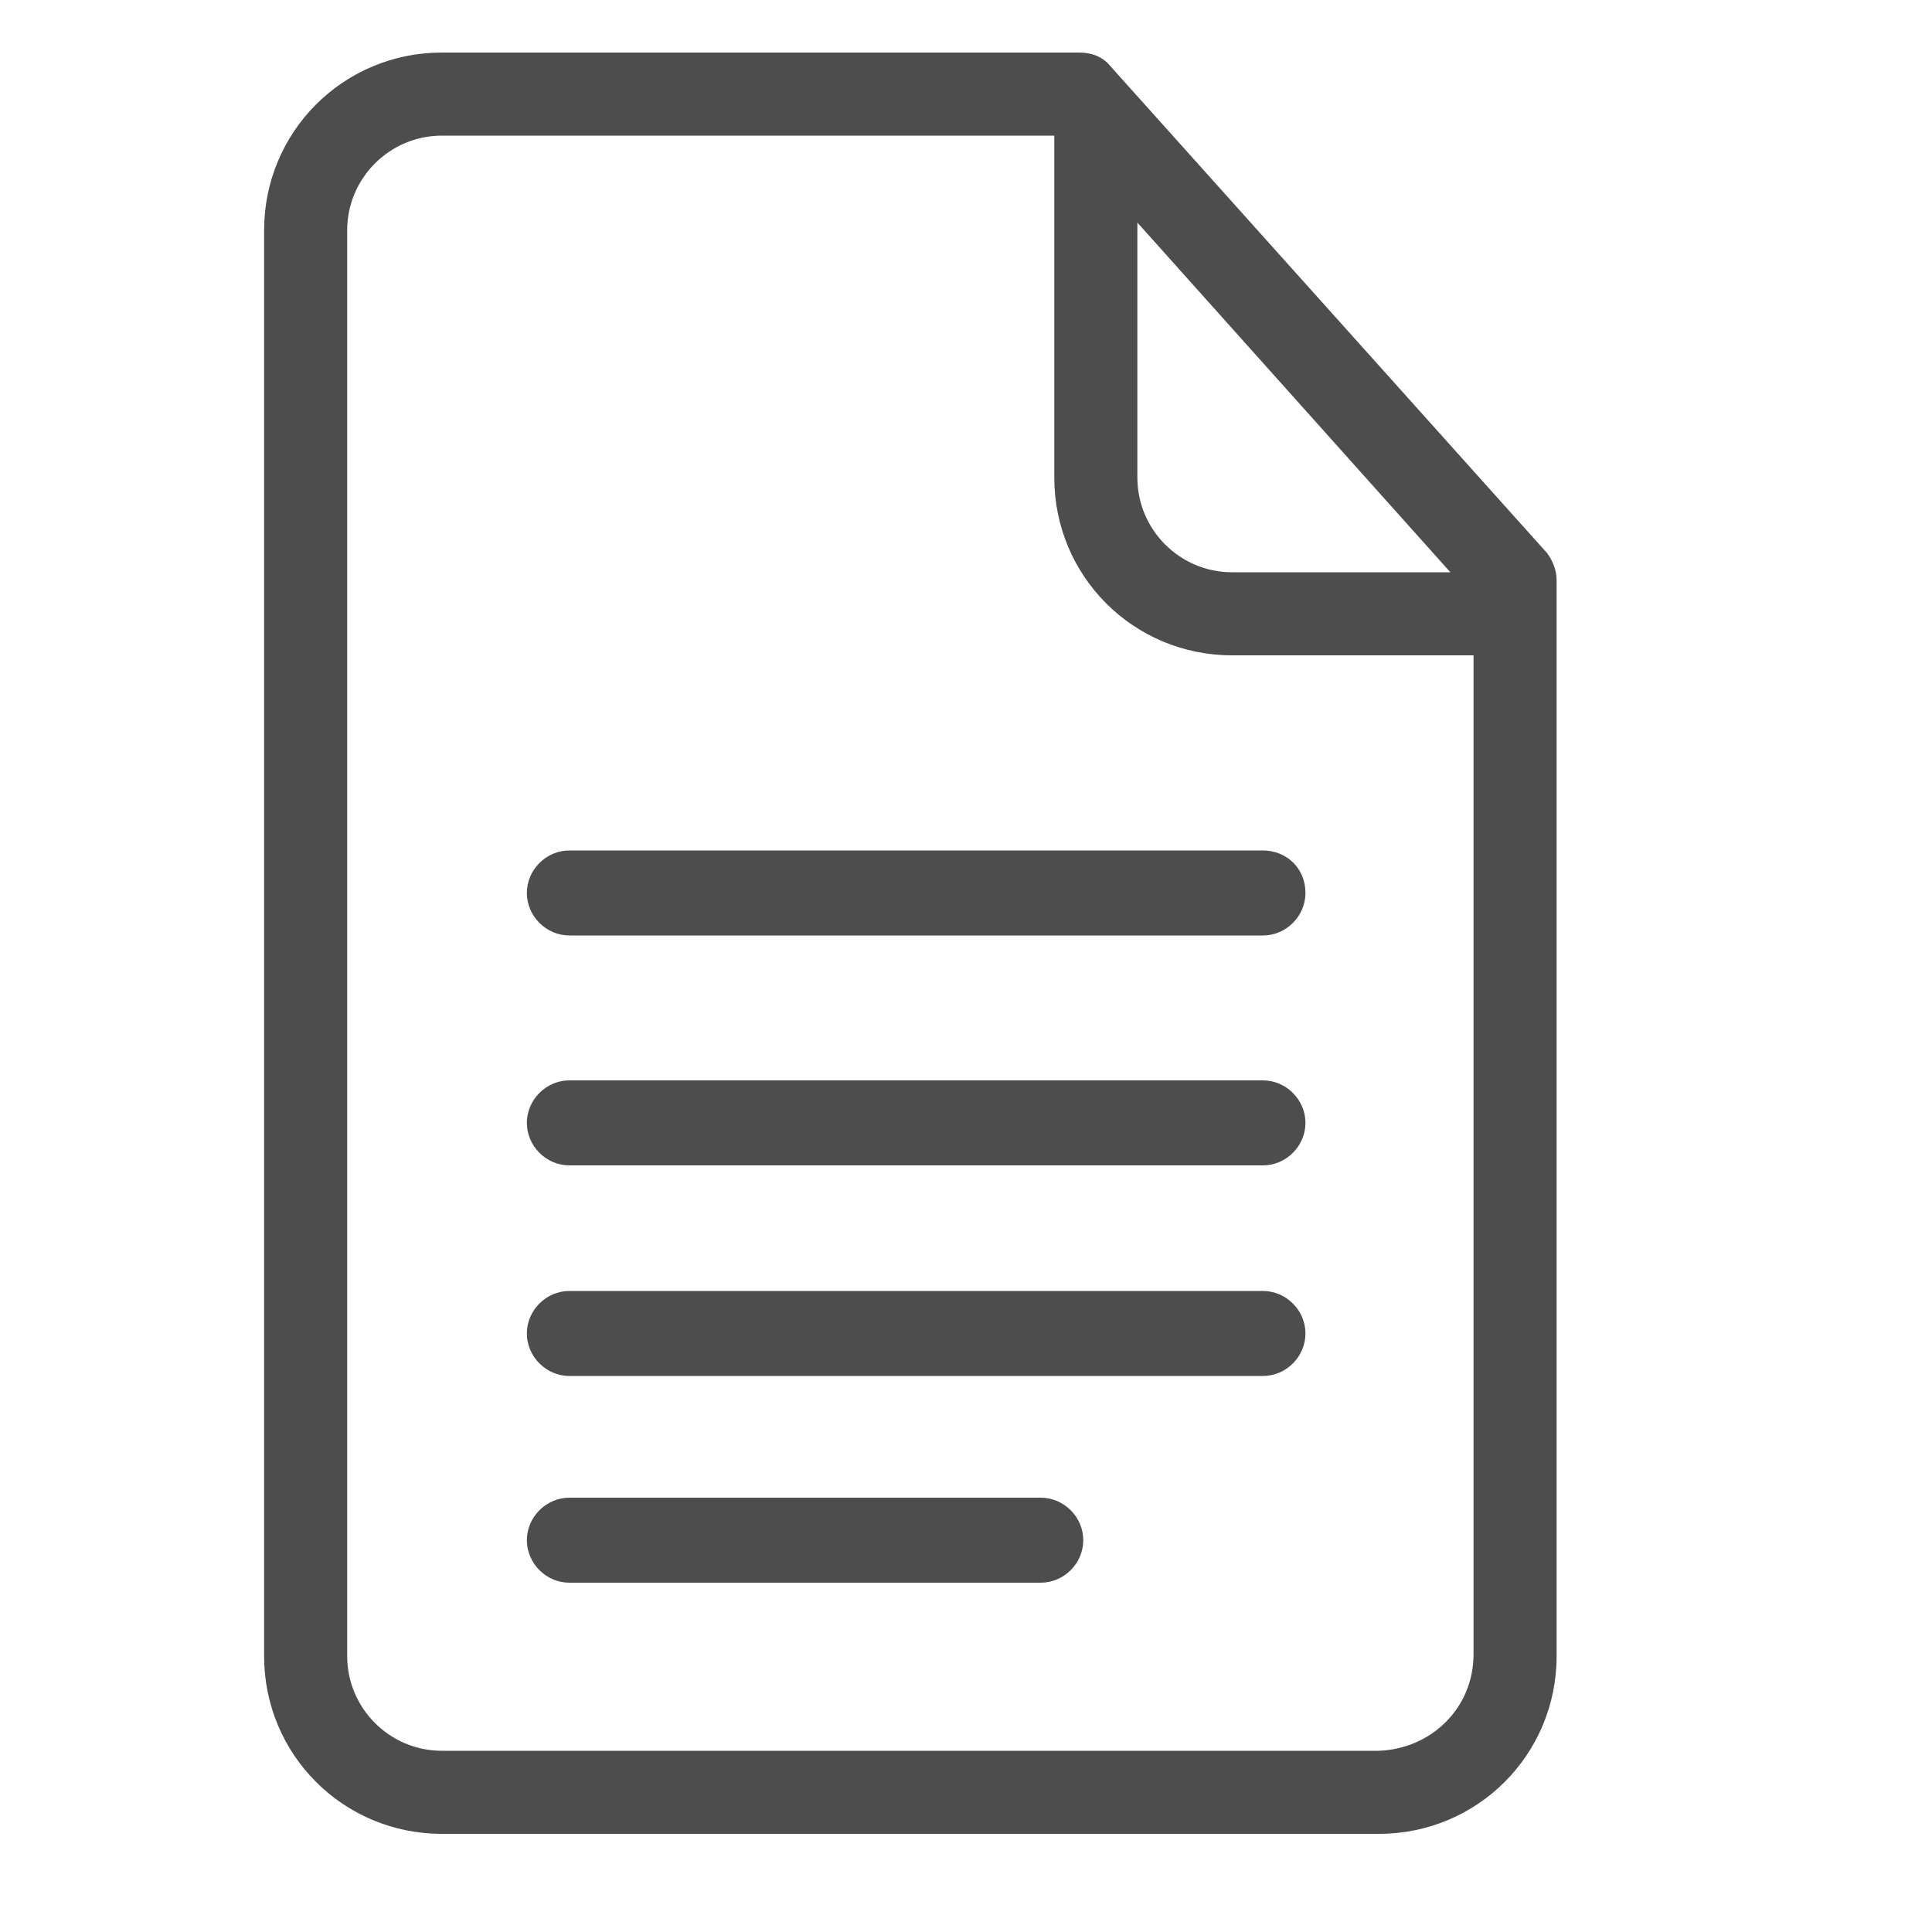 <?xml version="1.0" encoding="utf-8"?>
<!-- Generator: Adobe Illustrator 25.2.1, SVG Export Plug-In . SVG Version: 6.00 Build 0)  -->
<svg version="1.1" id="Capa_1" xmlns="http://www.w3.org/2000/svg" xmlns:xlink="http://www.w3.org/1999/xlink" x="0px" y="0px"
	 viewBox="0 0 100 100" style="enable-background:new 0 0 100 100;" xml:space="preserve">
<style type="text/css">
	.st0{fill:#4E4D4D;}
</style>
<g id="Grupo_378" transform="translate(-34.43 -12.88)">
	<path id="Trazado_4493" class="st0" d="M114.5,41.5L91.9,16.3c-0.4-0.5-1-0.7-1.6-0.7h-33c-5.1,0-9.2,4.1-9.2,9.2v73.8
		c0,5.1,4.1,9.2,9.2,9.2h48.5c5.1,0,9.2-4.1,9.2-9.2V42.9C115,42.4,114.8,41.9,114.5,41.5z M93.3,24.4l16.2,18.1H98.2
		c-2.7,0-4.9-2.2-4.9-4.9V24.4z M105.8,103.5H57.3c-2.7,0-4.9-2.2-4.9-4.9V24.8c0-2.7,2.2-4.9,4.9-4.9H89v17.7
		c0,5.1,4.1,9.2,9.2,9.2h12.5v51.7C110.7,101.3,108.5,103.4,105.8,103.5z"/>
	<path id="Trazado_4494" class="st0" d="M99.8,56.9H63.9c-1.2,0-2.2,1-2.2,2.2c0,1.2,1,2.2,2.2,2.2h35.9c1.2,0,2.2-1,2.2-2.2
		C102,57.8,101,56.9,99.8,56.9C99.8,56.9,99.8,56.9,99.8,56.9z"/>
	<path id="Trazado_4495" class="st0" d="M99.8,68.8H63.9c-1.2,0-2.2,1-2.2,2.2c0,1.2,1,2.2,2.2,2.2h35.9c1.2,0,2.2-1,2.2-2.2
		C102,69.8,101,68.8,99.8,68.8z"/>
	<path id="Trazado_4496" class="st0" d="M99.8,79.7H63.9c-1.2,0-2.2,1-2.2,2.2c0,1.2,1,2.2,2.2,2.2h35.9c1.2,0,2.2-1,2.2-2.2
		C102,80.7,101,79.7,99.8,79.7z"/>
	<path id="Trazado_4497" class="st0" d="M88.3,90.4H63.9c-1.2,0-2.2,1-2.2,2.2c0,1.2,1,2.2,2.2,2.2c0,0,0,0,0,0h24.4
		c1.2,0,2.2-1,2.2-2.2S89.5,90.4,88.3,90.4z"/>
</g>
</svg>
